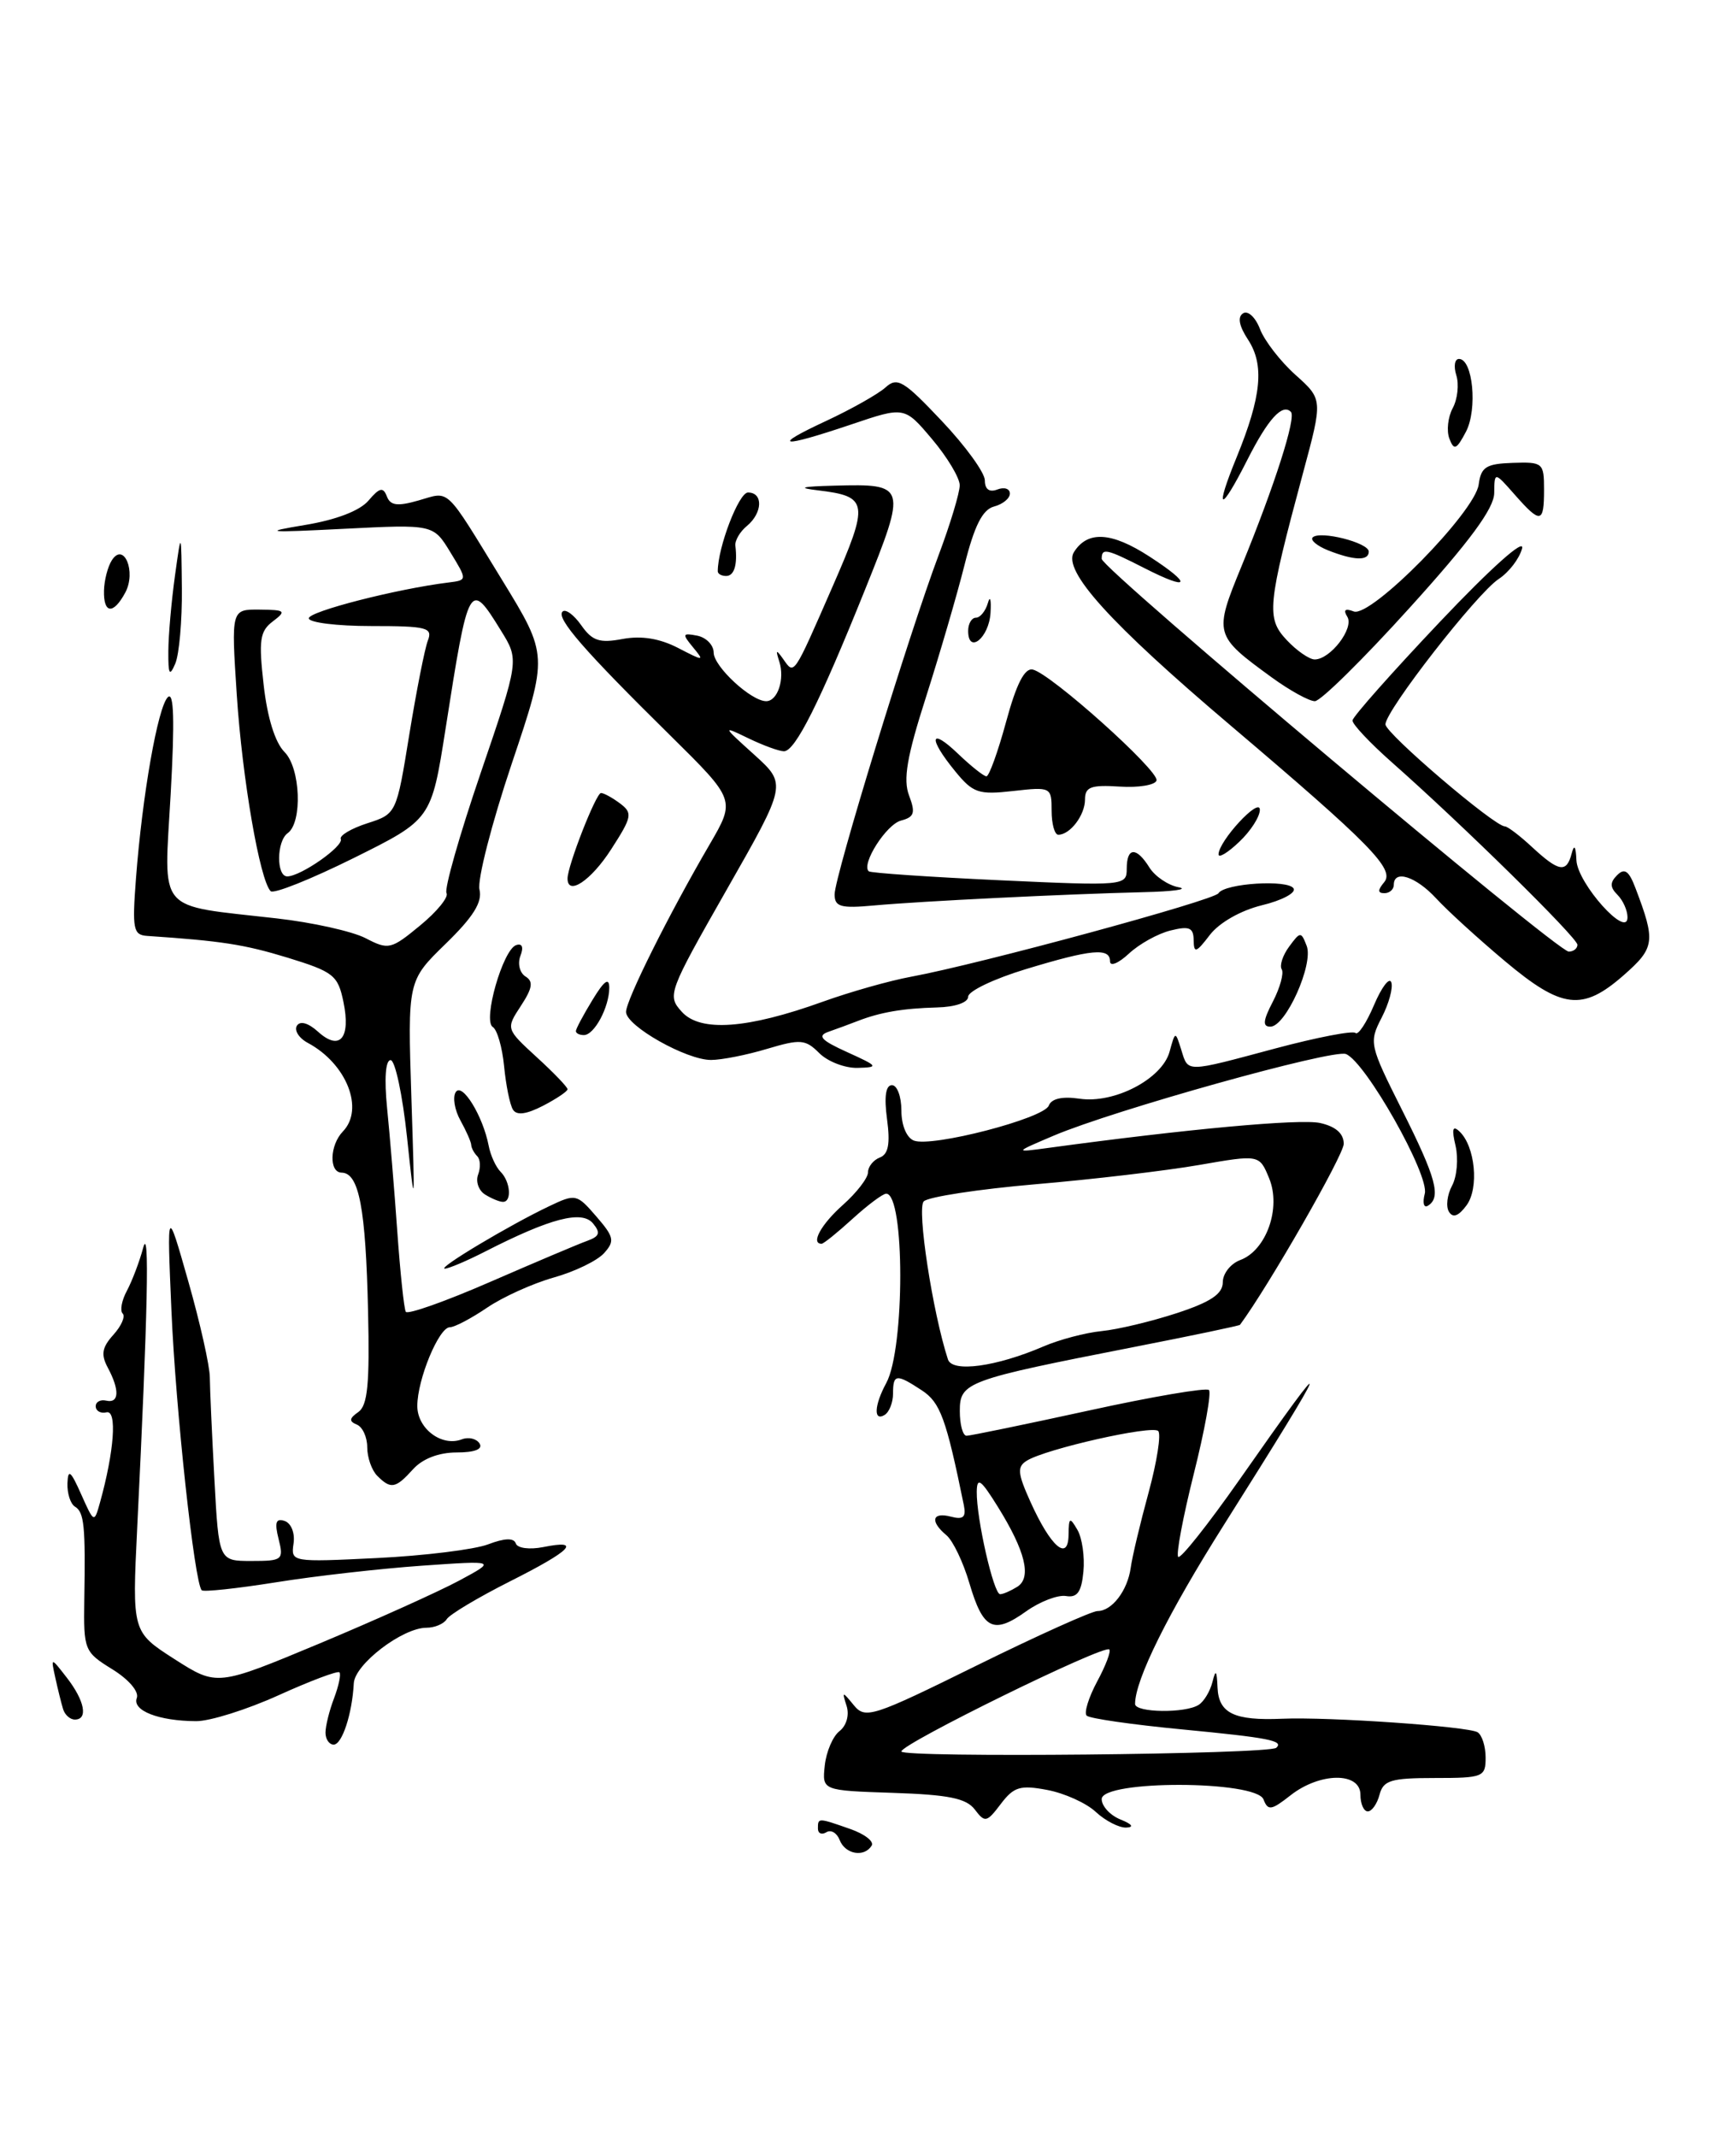 <?xml version="1.0" encoding="UTF-8" standalone="no"?>
<!DOCTYPE svg PUBLIC "-//W3C//DTD SVG 1.1//EN" "http://www.w3.org/Graphics/SVG/1.1/DTD/svg11.dtd" >
<svg xmlns="http://www.w3.org/2000/svg" xmlns:xlink="http://www.w3.org/1999/xlink" version="1.1" viewBox="0 0 208 256">
 <g >
 <path fill="currentColor"
d=" M 100.61 220.44 C 100.28 219.58 99.56 219.15 99.01 219.50 C 98.45 219.84 98.00 219.64 98.00 219.06 C 98.00 217.75 97.99 217.75 101.85 219.10 C 103.58 219.70 104.75 220.60 104.44 221.10 C 103.55 222.54 101.27 222.14 100.61 220.44 Z  M 131.30 217.07 C 130.16 216.00 127.54 214.82 125.47 214.43 C 122.24 213.82 121.47 214.05 119.91 216.11 C 118.23 218.33 118.01 218.38 116.80 216.78 C 115.78 215.43 113.65 215.00 107.00 214.78 C 98.50 214.50 98.50 214.50 98.82 211.50 C 99.00 209.85 99.79 207.99 100.59 207.38 C 101.42 206.73 101.78 205.46 101.44 204.38 C 100.87 202.59 100.91 202.58 102.30 204.28 C 103.68 205.96 104.53 205.69 117.01 199.53 C 124.29 195.94 130.82 193.00 131.50 193.00 C 133.23 193.00 135.10 190.55 135.48 187.80 C 135.65 186.53 136.61 182.49 137.62 178.80 C 138.62 175.12 139.14 171.80 138.77 171.43 C 138.03 170.70 125.32 173.57 123.04 174.98 C 121.85 175.71 121.91 176.48 123.47 179.93 C 125.90 185.32 127.99 187.12 128.03 183.87 C 128.06 181.76 128.17 181.69 129.09 183.27 C 129.66 184.25 129.98 186.50 129.81 188.27 C 129.58 190.72 129.07 191.43 127.72 191.20 C 126.75 191.04 124.59 191.86 122.94 193.04 C 119.02 195.84 117.79 195.22 116.15 189.67 C 115.41 187.14 114.17 184.56 113.40 183.92 C 111.40 182.25 111.67 181.10 113.93 181.69 C 115.40 182.08 115.77 181.76 115.49 180.35 C 113.36 169.92 112.66 168.01 110.45 166.56 C 107.39 164.55 107.00 164.59 107.00 166.94 C 107.00 168.01 106.55 169.16 106.00 169.50 C 104.64 170.34 104.74 168.35 106.19 165.68 C 108.43 161.56 108.42 143.00 106.18 143.00 C 105.78 143.00 103.97 144.35 102.16 146.00 C 100.35 147.65 98.68 149.00 98.44 149.00 C 97.10 149.00 98.38 146.67 101.00 144.34 C 102.65 142.87 104.00 141.12 104.00 140.44 C 104.00 139.77 104.64 138.97 105.41 138.67 C 106.44 138.28 106.68 137.03 106.28 134.06 C 105.92 131.39 106.12 130.00 106.87 130.00 C 107.49 130.00 108.00 131.36 108.00 133.03 C 108.00 134.80 108.62 136.30 109.50 136.64 C 111.66 137.47 125.07 133.99 125.66 132.45 C 125.98 131.61 127.28 131.32 129.33 131.62 C 133.50 132.25 139.23 129.26 140.13 126.00 C 140.82 123.50 140.82 123.50 141.53 125.75 C 142.39 128.51 141.92 128.52 152.85 125.59 C 157.80 124.27 162.10 123.44 162.41 123.75 C 162.72 124.05 163.72 122.55 164.63 120.40 C 165.54 118.26 166.47 117.03 166.70 117.68 C 166.93 118.33 166.41 120.24 165.54 121.92 C 164.01 124.89 164.08 125.19 167.98 132.96 C 172.07 141.10 172.71 143.44 171.09 144.44 C 170.59 144.75 170.42 144.10 170.71 143.00 C 171.29 140.78 163.60 127.17 161.26 126.27 C 159.68 125.66 133.49 132.98 126.27 136.04 C 121.50 138.07 121.50 138.07 125.50 137.53 C 142.22 135.25 155.76 134.01 158.16 134.53 C 160.04 134.95 161.00 135.79 161.00 137.03 C 161.00 138.37 152.00 154.07 148.57 158.71 C 148.49 158.82 142.81 160.01 135.96 161.35 C 115.74 165.31 115.00 165.58 115.00 169.04 C 115.00 170.67 115.36 172.00 115.81 172.00 C 116.25 172.00 122.84 170.64 130.45 168.98 C 138.06 167.31 144.54 166.21 144.85 166.52 C 145.16 166.83 144.35 171.34 143.04 176.54 C 141.74 181.74 140.89 186.23 141.17 186.51 C 141.45 186.78 144.75 182.62 148.51 177.26 C 160.24 160.49 159.75 161.92 146.66 182.65 C 139.95 193.27 136.00 201.23 136.00 204.13 C 136.00 205.18 142.04 205.27 143.63 204.23 C 144.26 203.83 144.99 202.60 145.27 201.50 C 145.66 199.93 145.79 200.08 145.88 202.18 C 146.02 205.25 147.88 206.15 153.64 205.90 C 159.20 205.66 175.90 206.82 177.04 207.52 C 177.57 207.85 178.00 209.22 178.00 210.56 C 178.00 212.88 177.70 213.00 171.91 213.00 C 166.65 213.00 165.74 213.28 165.29 215.00 C 165.00 216.10 164.37 217.00 163.88 217.00 C 163.40 217.00 163.00 216.10 163.00 215.00 C 163.00 212.26 158.15 212.31 154.63 215.07 C 152.33 216.88 151.92 216.95 151.39 215.57 C 150.51 213.27 132.00 213.23 132.00 215.53 C 132.00 216.37 133.01 217.47 134.25 217.97 C 135.65 218.53 135.91 218.90 134.94 218.94 C 134.08 218.97 132.44 218.13 131.30 217.07 Z  M 152.92 209.38 C 153.84 208.53 152.04 208.18 141.65 207.18 C 135.69 206.61 130.53 205.87 130.20 205.53 C 129.86 205.20 130.43 203.36 131.45 201.45 C 132.48 199.55 133.14 197.81 132.91 197.60 C 132.27 196.99 108.00 208.90 108.00 209.82 C 108.00 210.60 152.05 210.17 152.92 209.38 Z  M 121.89 190.09 C 123.63 188.99 122.86 185.82 119.55 180.50 C 117.51 177.22 117.06 176.90 117.03 178.70 C 116.99 181.93 119.06 191.00 119.83 190.98 C 120.20 190.98 121.12 190.57 121.89 190.09 Z  M 125.00 161.31 C 126.92 160.48 130.07 159.65 132.00 159.46 C 133.93 159.27 137.97 158.30 141.00 157.31 C 145.08 155.97 146.50 155.01 146.51 153.61 C 146.51 152.57 147.45 151.38 148.60 150.95 C 151.73 149.79 153.53 144.70 152.06 141.15 C 150.89 138.31 150.89 138.31 143.68 139.56 C 139.72 140.25 130.89 141.29 124.07 141.87 C 117.25 142.46 111.22 143.38 110.68 143.92 C 109.83 144.77 111.74 157.22 113.58 162.86 C 114.10 164.45 119.37 163.73 125.00 161.31 Z  M 39.00 207.57 C 39.00 206.78 39.46 204.91 40.03 203.43 C 40.59 201.94 40.88 200.55 40.67 200.34 C 40.46 200.13 37.19 201.36 33.39 203.08 C 29.60 204.80 25.15 206.20 23.50 206.19 C 19.00 206.17 15.82 204.92 16.39 203.42 C 16.68 202.66 15.44 201.20 13.45 199.97 C 10.10 197.90 10.01 197.67 10.10 191.67 C 10.25 182.76 10.09 181.17 8.98 180.49 C 8.44 180.16 8.04 178.90 8.08 177.69 C 8.15 175.93 8.47 176.19 9.72 179.00 C 11.27 182.47 11.29 182.48 11.98 180.00 C 13.68 173.89 14.05 168.90 12.77 169.19 C 12.07 169.36 11.49 169.04 11.47 168.49 C 11.45 167.95 12.02 167.63 12.72 167.79 C 14.28 168.15 14.36 166.55 12.92 163.85 C 12.07 162.27 12.22 161.42 13.58 159.91 C 14.54 158.85 15.04 157.71 14.70 157.36 C 14.35 157.02 14.58 155.78 15.21 154.62 C 15.83 153.45 16.71 151.15 17.15 149.50 C 17.93 146.55 17.71 157.30 16.44 183.00 C 15.83 195.50 15.83 195.50 20.91 198.76 C 26.00 202.01 26.00 202.01 38.25 196.90 C 44.99 194.08 52.52 190.69 55.00 189.36 C 59.50 186.94 59.50 186.94 50.50 187.57 C 45.55 187.92 37.69 188.81 33.04 189.56 C 28.39 190.30 24.40 190.73 24.17 190.51 C 23.30 189.64 21.05 168.89 20.54 157.00 C 20.00 144.50 20.00 144.50 22.56 153.50 C 23.97 158.45 25.13 163.62 25.14 165.00 C 25.15 166.38 25.40 171.89 25.69 177.25 C 26.22 187.00 26.22 187.00 30.13 187.00 C 33.85 187.00 34.01 186.87 33.38 184.37 C 32.88 182.38 33.05 181.85 34.11 182.21 C 34.89 182.48 35.36 183.66 35.17 184.92 C 34.85 187.14 34.93 187.15 45.17 186.65 C 50.85 186.37 56.84 185.63 58.48 185.01 C 60.47 184.25 61.57 184.22 61.80 184.90 C 61.99 185.47 63.43 185.66 65.07 185.34 C 69.78 184.39 68.49 185.73 61.07 189.46 C 57.27 191.38 53.86 193.41 53.52 193.98 C 53.17 194.54 52.08 195.00 51.09 195.00 C 48.23 195.00 42.51 199.37 42.39 201.65 C 42.20 205.30 40.99 209.00 39.98 209.00 C 39.44 209.00 39.00 208.35 39.00 207.57 Z  M 7.56 204.75 C 7.35 204.06 6.93 202.38 6.63 201.00 C 6.08 198.50 6.08 198.50 8.02 201.00 C 10.15 203.75 10.58 206.00 8.97 206.00 C 8.40 206.00 7.77 205.44 7.56 204.75 Z  M 45.20 176.80 C 44.54 176.14 44.00 174.60 44.00 173.38 C 44.00 172.16 43.44 170.94 42.75 170.66 C 41.80 170.27 41.84 169.92 42.93 169.16 C 44.05 168.38 44.30 165.78 44.10 157.12 C 43.82 144.71 43.02 140.51 40.93 140.48 C 39.40 140.45 39.50 137.19 41.08 135.55 C 43.68 132.86 41.53 127.43 36.89 124.94 C 35.82 124.37 35.23 123.44 35.57 122.88 C 35.96 122.26 36.94 122.54 38.12 123.61 C 40.71 125.95 42.05 124.37 41.15 120.03 C 40.49 116.83 39.96 116.42 34.47 114.73 C 29.26 113.14 26.55 112.72 17.64 112.12 C 15.96 112.01 15.83 111.32 16.29 105.25 C 17.05 95.26 18.91 84.69 20.11 83.52 C 20.84 82.81 20.94 86.32 20.45 95.11 C 19.64 109.62 18.56 108.35 33.14 110.02 C 37.41 110.50 42.21 111.57 43.80 112.39 C 46.55 113.82 46.85 113.75 50.35 110.86 C 52.37 109.20 53.78 107.46 53.50 106.99 C 53.21 106.53 55.05 100.05 57.59 92.61 C 62.21 79.07 62.21 79.07 60.02 75.54 C 56.26 69.44 56.15 69.63 53.38 87.34 C 51.68 98.17 51.68 98.17 42.38 102.79 C 37.26 105.33 32.79 107.12 32.43 106.76 C 31.13 105.47 29.03 93.29 28.37 83.25 C 27.70 73.00 27.70 73.00 31.10 73.03 C 34.20 73.06 34.34 73.19 32.69 74.44 C 31.13 75.62 30.98 76.69 31.59 82.05 C 32.03 85.97 32.96 88.96 34.09 90.09 C 36.01 92.01 36.26 98.52 34.47 99.81 C 33.13 100.76 33.09 105.00 34.42 104.99 C 36.04 104.98 41.21 101.36 40.83 100.51 C 40.65 100.10 42.08 99.25 44.00 98.63 C 47.50 97.50 47.50 97.50 49.04 88.00 C 49.89 82.78 50.89 77.71 51.26 76.75 C 51.87 75.18 51.17 75.00 44.47 75.00 C 40.36 75.00 37.00 74.58 37.00 74.07 C 37.00 73.25 47.52 70.55 53.75 69.78 C 56.00 69.50 56.00 69.50 53.96 66.16 C 51.92 62.81 51.92 62.81 41.21 63.35 C 31.93 63.82 31.30 63.76 36.50 62.90 C 40.27 62.28 43.11 61.19 44.15 59.97 C 45.48 58.41 45.90 58.31 46.35 59.46 C 46.77 60.57 47.62 60.68 50.16 59.95 C 53.97 58.86 53.20 58.13 60.17 69.50 C 65.68 78.50 65.68 78.50 61.31 91.50 C 58.91 98.65 57.17 105.43 57.45 106.57 C 57.81 108.08 56.71 109.84 53.39 113.07 C 48.84 117.50 48.84 117.50 49.29 131.50 C 49.73 144.97 49.71 145.15 48.77 136.25 C 48.23 131.16 47.34 127.00 46.80 127.00 C 46.19 127.00 46.03 129.22 46.38 132.75 C 46.70 135.91 47.25 142.55 47.60 147.50 C 47.95 152.45 48.41 156.79 48.62 157.15 C 48.83 157.51 53.39 155.90 58.75 153.56 C 64.11 151.23 69.34 149.01 70.36 148.65 C 71.84 148.11 71.98 147.69 71.05 146.56 C 69.72 144.96 65.97 145.93 58.19 149.90 C 55.93 151.06 53.72 151.99 53.29 151.98 C 52.37 151.95 61.01 146.78 65.78 144.51 C 68.97 142.99 69.11 143.02 71.45 145.73 C 73.58 148.19 73.68 148.68 72.37 150.13 C 71.56 151.03 68.86 152.34 66.36 153.04 C 63.87 153.74 60.27 155.36 58.37 156.65 C 56.47 157.94 54.46 159.00 53.90 159.00 C 52.59 159.00 50.00 165.25 50.00 168.43 C 50.00 171.15 52.93 173.35 55.33 172.43 C 56.14 172.12 57.09 172.34 57.46 172.93 C 57.88 173.61 56.87 174.00 54.71 174.00 C 52.58 174.00 50.63 174.75 49.50 176.00 C 47.40 178.33 46.83 178.43 45.20 176.80 Z  M 173.61 145.17 C 173.22 144.55 173.39 143.14 173.98 142.04 C 174.57 140.94 174.75 138.79 174.40 137.27 C 173.92 135.26 174.05 134.78 174.85 135.53 C 176.75 137.29 177.24 142.34 175.71 144.40 C 174.76 145.69 174.08 145.94 173.61 145.17 Z  M 58.10 143.09 C 57.34 142.60 56.97 141.53 57.29 140.70 C 57.60 139.87 57.56 138.89 57.18 138.51 C 56.81 138.14 56.48 137.53 56.46 137.17 C 56.45 136.80 55.86 135.48 55.17 134.23 C 54.47 132.98 54.22 131.45 54.60 130.84 C 55.36 129.61 57.86 133.68 58.55 137.25 C 58.77 138.41 59.41 139.81 59.98 140.38 C 61.16 141.56 61.35 144.01 60.25 143.98 C 59.84 143.98 58.87 143.57 58.10 143.09 Z  M 61.46 132.93 C 61.09 132.34 60.62 130.01 60.40 127.74 C 60.18 125.47 59.57 123.35 59.04 123.03 C 57.82 122.27 60.25 113.75 61.85 113.22 C 62.57 112.98 62.76 113.47 62.35 114.52 C 62.00 115.44 62.27 116.55 62.96 116.98 C 63.93 117.57 63.80 118.38 62.41 120.50 C 60.61 123.25 60.61 123.25 64.30 126.64 C 66.34 128.50 68.00 130.23 68.00 130.49 C 68.00 130.74 66.68 131.63 65.06 132.47 C 63.06 133.50 61.90 133.65 61.46 132.93 Z  M 98.16 126.16 C 96.50 124.50 95.91 124.46 91.91 125.65 C 89.49 126.38 86.46 126.98 85.20 126.98 C 82.27 127.00 75.02 122.91 75.01 121.23 C 75.00 119.82 80.15 109.51 85.02 101.17 C 88.13 95.83 88.13 95.83 80.32 88.12 C 69.98 77.93 66.61 74.05 67.40 73.27 C 67.75 72.91 68.76 73.65 69.64 74.90 C 70.96 76.78 71.83 77.07 74.59 76.55 C 76.84 76.13 79.02 76.48 81.22 77.61 C 84.35 79.23 84.43 79.23 83.03 77.54 C 81.71 75.94 81.76 75.81 83.53 76.15 C 84.61 76.36 85.51 77.28 85.51 78.19 C 85.53 79.86 90.00 84.00 91.80 84.00 C 93.17 84.00 94.05 81.35 93.37 79.25 C 92.91 77.81 92.99 77.76 93.85 78.97 C 95.18 80.86 95.02 81.10 99.75 70.28 C 104.16 60.19 104.06 59.47 98.00 58.74 C 95.46 58.44 96.00 58.28 100.00 58.18 C 108.62 57.95 108.67 58.14 103.64 70.65 C 98.21 84.15 95.28 90.00 93.93 90.00 C 93.36 90.00 91.46 89.31 89.70 88.46 C 86.51 86.92 86.51 86.93 90.39 90.43 C 94.27 93.95 94.27 93.95 87.07 106.58 C 80.05 118.90 79.92 119.26 81.69 121.21 C 83.91 123.67 89.54 123.26 98.59 120.00 C 101.84 118.83 106.60 117.48 109.16 117.01 C 117.35 115.50 145.47 107.86 145.99 107.01 C 146.73 105.81 154.41 105.33 155.00 106.45 C 155.28 106.98 153.56 107.88 151.19 108.45 C 148.66 109.07 146.09 110.53 144.96 112.00 C 143.32 114.15 143.04 114.24 143.02 112.64 C 143.00 111.12 142.50 110.91 140.25 111.47 C 138.74 111.84 136.49 113.09 135.25 114.25 C 134.01 115.40 133.00 115.82 133.00 115.17 C 133.00 113.50 130.78 113.71 122.91 116.10 C 119.11 117.25 116.00 118.74 116.00 119.40 C 116.00 120.10 114.45 120.64 112.25 120.69 C 108.18 120.80 105.48 121.26 102.75 122.32 C 101.79 122.69 100.21 123.28 99.25 123.61 C 97.89 124.09 98.38 124.63 101.50 126.04 C 105.25 127.74 105.33 127.86 102.75 127.93 C 101.24 127.97 99.17 127.17 98.16 126.16 Z  M 69.00 123.52 C 69.00 123.26 69.90 121.57 71.00 119.77 C 72.39 117.48 72.99 117.05 73.00 118.32 C 73.00 120.65 71.21 124.00 69.96 124.00 C 69.43 124.00 69.00 123.79 69.00 123.52 Z  M 152.52 119.97 C 153.38 118.30 153.85 116.57 153.57 116.12 C 153.29 115.67 153.69 114.44 154.46 113.40 C 155.80 111.58 155.89 111.58 156.56 113.31 C 157.41 115.50 154.06 122.97 152.22 122.99 C 151.25 123.00 151.32 122.27 152.52 119.97 Z  M 180.30 115.13 C 177.11 112.45 173.41 109.08 172.08 107.63 C 169.64 104.99 167.00 104.14 167.00 106.00 C 167.00 106.55 166.49 107.00 165.88 107.00 C 165.06 107.00 165.05 106.64 165.85 105.68 C 167.14 104.13 164.22 101.15 147.50 86.96 C 132.96 74.63 127.29 68.36 128.67 66.15 C 130.30 63.55 133.16 63.71 137.72 66.67 C 142.93 70.05 142.59 70.85 137.14 68.07 C 132.55 65.73 132.00 65.61 132.00 66.95 C 132.00 68.14 186.55 114.00 187.96 114.00 C 188.53 114.00 189.00 113.63 189.00 113.18 C 189.00 112.34 175.15 98.72 166.75 91.31 C 164.14 89.00 162.02 86.75 162.05 86.31 C 162.08 85.86 166.79 80.55 172.52 74.50 C 178.63 68.05 182.70 64.41 182.37 65.70 C 182.05 66.92 180.79 68.56 179.57 69.36 C 176.95 71.08 166.00 85.13 166.00 86.78 C 166.00 87.85 179.05 99.00 180.31 99.00 C 180.63 99.00 182.11 100.12 183.59 101.50 C 186.79 104.46 187.70 104.60 188.31 102.25 C 188.61 101.09 188.81 101.37 188.88 103.06 C 189.01 105.84 195.00 112.52 195.00 109.89 C 195.00 109.07 194.46 107.86 193.80 107.20 C 192.89 106.29 192.88 105.72 193.76 104.84 C 194.65 103.95 195.17 104.32 195.95 106.38 C 198.39 112.79 198.29 113.54 194.53 116.84 C 189.59 121.17 187.15 120.88 180.30 115.13 Z  M 100.00 107.14 C 100.00 105.01 108.94 75.86 112.47 66.48 C 113.86 62.78 114.99 59.03 114.99 58.13 C 114.98 57.23 113.48 54.74 111.67 52.60 C 108.37 48.69 108.37 48.69 101.99 50.85 C 93.47 53.72 92.27 53.55 99.00 50.42 C 102.02 49.01 105.21 47.21 106.09 46.42 C 107.51 45.13 108.26 45.58 112.84 50.43 C 115.68 53.43 118.00 56.63 118.00 57.55 C 118.00 58.62 118.54 59.01 119.50 58.64 C 120.33 58.32 121.00 58.54 121.00 59.13 C 121.00 59.71 120.14 60.41 119.10 60.68 C 117.72 61.05 116.75 62.97 115.56 67.70 C 114.66 71.28 112.58 78.39 110.95 83.50 C 108.66 90.64 108.19 93.38 108.92 95.30 C 109.71 97.38 109.55 97.88 107.96 98.30 C 106.19 98.76 103.15 103.54 104.09 104.38 C 104.31 104.58 111.36 105.06 119.75 105.45 C 134.74 106.14 135.00 106.11 135.00 104.07 C 135.00 101.48 136.15 101.41 137.72 103.93 C 138.38 104.98 139.95 106.05 141.21 106.29 C 142.47 106.53 140.57 106.80 137.00 106.88 C 127.80 107.10 110.36 107.96 104.75 108.47 C 100.72 108.84 100.00 108.64 100.00 107.14 Z  M 68.00 105.25 C 67.99 103.75 71.41 95.00 72.01 95.00 C 72.34 95.00 73.37 95.56 74.29 96.25 C 75.82 97.40 75.74 97.85 73.23 101.74 C 70.82 105.49 68.01 107.37 68.00 105.25 Z  M 146.00 102.35 C 146.01 100.76 150.93 95.43 150.95 97.00 C 150.96 97.83 149.85 99.56 148.48 100.85 C 147.12 102.15 146.00 102.83 146.00 102.35 Z  M 126.00 97.12 C 126.00 94.30 125.92 94.25 121.40 94.76 C 117.24 95.23 116.58 95.01 114.44 92.39 C 111.17 88.39 111.40 87.05 114.80 90.31 C 116.35 91.79 117.87 93.00 118.19 93.00 C 118.51 93.00 119.57 90.06 120.55 86.46 C 121.77 81.95 122.76 80.01 123.73 80.21 C 125.84 80.64 138.90 92.34 138.57 93.50 C 138.41 94.05 136.42 94.38 134.14 94.23 C 130.71 94.01 130.00 94.27 130.00 95.78 C 130.00 97.65 128.22 100.00 126.80 100.00 C 126.36 100.00 126.00 98.71 126.00 97.12 Z  M 152.40 81.17 C 145.46 76.12 145.41 75.97 148.78 67.77 C 152.73 58.13 155.33 50.00 154.67 49.34 C 153.64 48.31 151.94 50.18 149.46 55.07 C 146.18 61.55 145.47 61.37 148.18 54.75 C 151.15 47.48 151.51 43.72 149.54 40.70 C 148.45 39.04 148.25 37.96 148.95 37.53 C 149.53 37.17 150.44 38.03 150.97 39.43 C 151.51 40.83 153.42 43.30 155.22 44.91 C 158.50 47.85 158.50 47.85 156.12 56.67 C 151.84 72.57 151.70 74.05 154.17 76.68 C 155.37 77.96 156.88 79.00 157.52 79.00 C 159.40 79.00 162.27 75.25 161.43 73.89 C 160.92 73.06 161.16 72.85 162.20 73.25 C 164.25 74.03 176.74 61.35 177.17 58.04 C 177.45 55.94 178.06 55.56 181.25 55.45 C 184.86 55.33 185.00 55.45 185.00 58.66 C 185.00 62.71 184.59 62.78 181.48 59.25 C 179.06 56.50 179.06 56.50 179.03 59.07 C 179.01 60.91 176.10 64.86 168.89 72.82 C 163.33 78.97 158.23 84.00 157.54 84.00 C 156.86 84.00 154.55 82.73 152.40 81.17 Z  M 20.17 78.00 C 20.18 76.08 20.54 72.03 20.96 69.00 C 21.72 63.50 21.72 63.50 21.79 70.50 C 21.83 74.35 21.47 78.40 21.00 79.50 C 20.31 81.11 20.15 80.82 20.17 78.00 Z  M 116.00 75.58 C 116.00 74.71 116.42 74.00 116.93 74.00 C 117.44 74.00 118.08 73.21 118.36 72.25 C 118.63 71.29 118.78 71.82 118.68 73.42 C 118.50 76.42 116.00 78.43 116.00 75.58 Z  M 12.46 70.75 C 12.49 69.51 12.91 67.88 13.40 67.12 C 14.84 64.87 16.35 68.49 15.01 70.99 C 13.58 73.65 12.39 73.54 12.46 70.75 Z  M 86.00 68.44 C 86.00 65.57 88.52 59.00 89.62 59.00 C 91.46 59.00 91.38 61.44 89.49 63.01 C 88.65 63.70 88.03 64.77 88.11 65.38 C 88.38 67.67 87.97 69.00 87.00 69.00 C 86.45 69.00 86.00 68.75 86.00 68.44 Z  M 159.10 65.92 C 157.79 65.39 156.97 64.70 157.28 64.38 C 158.14 63.53 164.00 65.01 164.00 66.08 C 164.00 67.22 162.23 67.16 159.10 65.92 Z  M 173.66 52.55 C 173.30 51.62 173.48 49.97 174.06 48.89 C 174.64 47.81 174.83 46.04 174.49 44.96 C 174.15 43.88 174.29 43.00 174.81 43.00 C 176.47 43.00 177.05 49.02 175.65 51.71 C 174.51 53.88 174.21 54.00 173.66 52.55 Z "/>
</g>
</svg>